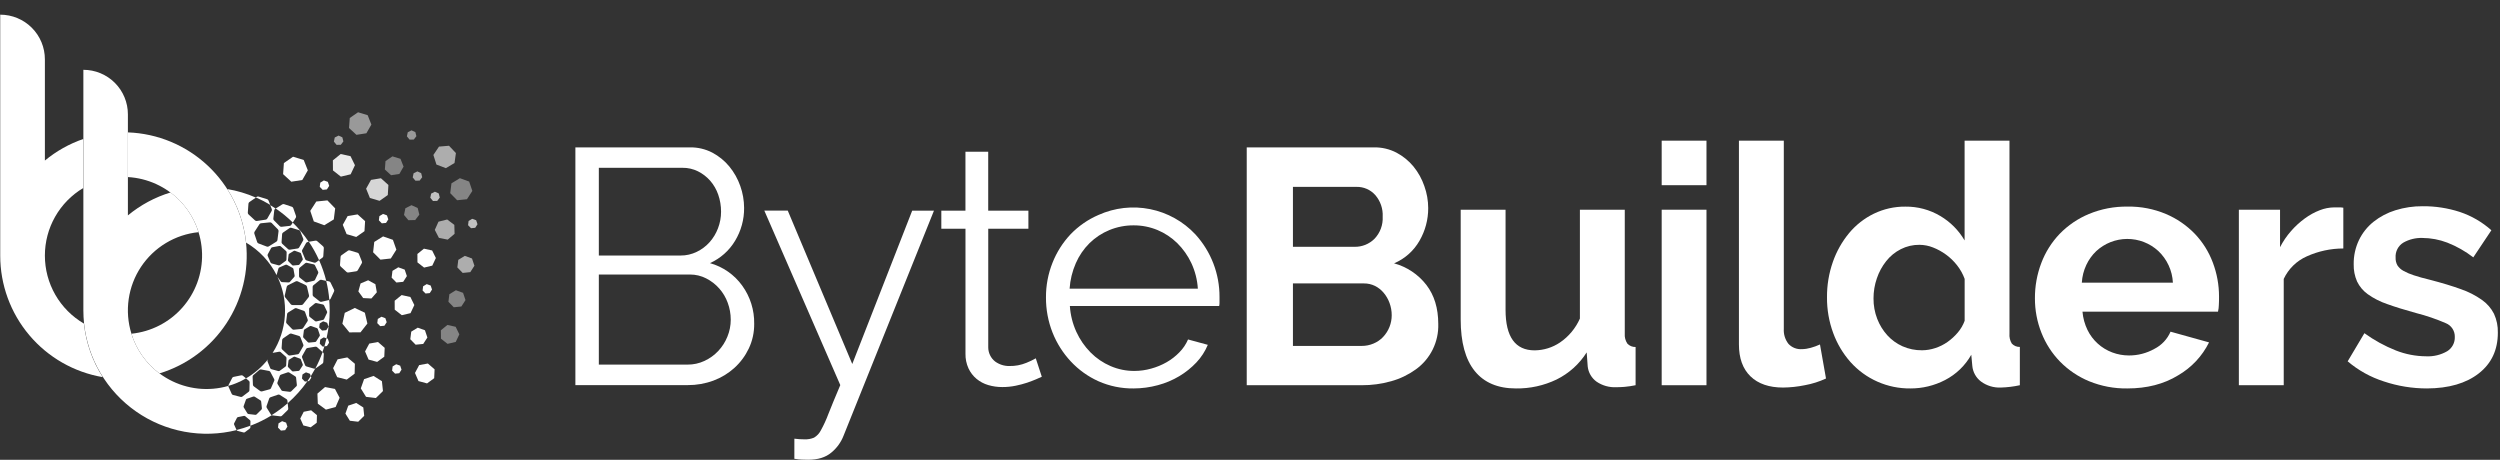 <svg width="435" height="80" viewBox="0 0 435 80" fill="none" xmlns="http://www.w3.org/2000/svg">
<rect x="0" y="0" width="435" height="80" fill="#333333" stroke="none"/>
<path d="M7.81 44.462C7.81 42.093 8.425 39.764 9.596 37.704C10.766 35.645 12.452 33.924 14.488 32.712V24.184C12.055 25.024 9.793 26.294 7.81 27.935V10.324C7.81 9.303 7.609 8.293 7.219 7.35C6.828 6.407 6.256 5.55 5.534 4.829C4.813 4.107 3.956 3.534 3.013 3.144C2.07 2.753 1.06 2.552 0.039 2.552V44.485C0.039 49.547 1.83 54.447 5.095 58.315C8.36 62.184 12.888 64.773 17.879 65.624C16.074 62.816 14.953 59.624 14.606 56.304C12.535 55.098 10.817 53.37 9.625 51.292C8.432 49.214 7.806 46.858 7.81 44.462V44.462Z" fill="white"/>
<path d="M42.81 42.215C42.267 37.08 39.89 32.313 36.114 28.789C32.339 25.266 27.419 23.223 22.259 23.035V30.811C25.694 31.005 28.93 32.487 31.321 34.961C33.712 37.435 35.082 40.719 35.159 44.159C35.235 47.599 34.012 50.941 31.734 53.519C29.455 56.097 26.288 57.721 22.865 58.068C23.718 60.828 25.424 63.247 27.737 64.977C32.505 63.528 36.618 60.463 39.369 56.308C42.12 52.154 43.337 47.17 42.81 42.215V42.215Z" fill="white"/>
<path d="M55.932 52.511C55.88 52.523 55.827 52.523 55.774 52.511C55.722 52.499 55.674 52.476 55.632 52.443L54.538 51.581C54.496 51.549 54.462 51.508 54.439 51.46C54.415 51.413 54.402 51.361 54.401 51.308V49.913C54.4 49.86 54.412 49.807 54.435 49.759C54.458 49.711 54.491 49.668 54.533 49.635L55.614 48.76C55.655 48.726 55.704 48.702 55.756 48.69C55.808 48.677 55.862 48.676 55.914 48.687L56.767 48.874C56.459 47.638 56.043 46.431 55.522 45.269L54.975 45.652C54.933 45.683 54.883 45.704 54.831 45.713C54.779 45.721 54.725 45.718 54.675 45.702L53.339 45.314C53.287 45.299 53.239 45.272 53.199 45.236C53.159 45.2 53.127 45.155 53.107 45.105L52.578 43.819C52.554 43.771 52.542 43.718 52.542 43.664C52.542 43.611 52.554 43.558 52.578 43.51L53.257 42.292C53.282 42.246 53.318 42.206 53.362 42.176C53.405 42.146 53.455 42.127 53.508 42.119L53.727 42.083C52.913 40.873 51.979 39.749 50.937 38.728L50.686 39.129C50.657 39.176 50.618 39.216 50.571 39.246C50.525 39.276 50.472 39.295 50.417 39.303L48.982 39.462C48.927 39.468 48.872 39.462 48.82 39.443C48.768 39.425 48.72 39.396 48.681 39.357L47.664 38.336C47.625 38.298 47.594 38.251 47.576 38.199C47.558 38.146 47.552 38.09 47.56 38.035L47.719 36.604C47.726 36.55 47.744 36.497 47.773 36.451C47.802 36.404 47.842 36.365 47.888 36.335L47.961 36.29C47.651 36.08 47.336 35.875 47.013 35.684L47.277 36.344C47.303 36.398 47.316 36.456 47.316 36.515C47.316 36.575 47.303 36.633 47.277 36.686L46.511 38.022C46.482 38.074 46.441 38.118 46.392 38.152C46.343 38.186 46.288 38.208 46.229 38.218L44.706 38.45C44.648 38.459 44.589 38.455 44.532 38.439C44.475 38.422 44.423 38.393 44.378 38.355L43.243 37.306C43.2 37.267 43.167 37.218 43.145 37.163C43.124 37.109 43.115 37.05 43.12 36.992L43.23 35.451C43.234 35.392 43.251 35.335 43.28 35.284C43.309 35.232 43.35 35.188 43.398 35.155L44.529 34.38C42.935 33.684 41.262 33.184 39.547 32.894C41.356 35.7 42.477 38.894 42.819 42.215C45.102 43.552 46.95 45.522 48.139 47.885C48.136 47.862 48.136 47.839 48.139 47.817L48.449 46.718C48.459 46.676 48.48 46.638 48.508 46.605C48.537 46.573 48.573 46.548 48.613 46.531L49.665 46.076C49.705 46.058 49.748 46.048 49.791 46.048C49.834 46.048 49.877 46.058 49.916 46.076L50.919 46.618C50.956 46.64 50.989 46.669 51.014 46.705C51.039 46.74 51.056 46.781 51.065 46.823L51.265 47.944C51.273 47.987 51.271 48.031 51.259 48.073C51.247 48.115 51.226 48.153 51.197 48.186L50.445 49.043C50.416 49.076 50.381 49.102 50.34 49.12C50.3 49.137 50.256 49.145 50.212 49.143L49.073 49.088C49.029 49.086 48.986 49.073 48.948 49.052C48.909 49.03 48.876 49.001 48.85 48.965L48.289 48.186C49.278 50.281 49.719 52.593 49.57 54.905C49.421 57.217 48.687 59.453 47.437 61.404L48.572 61.199C48.617 61.191 48.664 61.192 48.709 61.204C48.754 61.216 48.796 61.237 48.831 61.267L49.743 62.074C49.779 62.105 49.807 62.143 49.826 62.187C49.845 62.23 49.854 62.277 49.852 62.325L49.798 63.551C49.796 63.598 49.783 63.644 49.761 63.686C49.739 63.727 49.708 63.764 49.67 63.792L48.681 64.512C48.643 64.541 48.599 64.561 48.553 64.57C48.506 64.578 48.458 64.576 48.412 64.562L47.227 64.239C47.181 64.227 47.139 64.204 47.104 64.174C47.068 64.143 47.04 64.104 47.022 64.061L46.562 62.926C46.541 62.883 46.531 62.837 46.531 62.789C46.531 62.742 46.541 62.695 46.562 62.653L46.639 62.511C45.578 63.85 44.277 64.978 42.801 65.839L43.312 66.267C43.352 66.3 43.384 66.342 43.405 66.389C43.427 66.437 43.437 66.489 43.435 66.54L43.403 67.908C43.401 67.96 43.387 68.012 43.363 68.058C43.338 68.105 43.304 68.145 43.262 68.177L42.172 69.002C42.131 69.033 42.082 69.055 42.031 69.065C41.98 69.076 41.927 69.074 41.876 69.061L40.55 68.724C40.499 68.712 40.451 68.689 40.411 68.655C40.37 68.622 40.339 68.58 40.317 68.532L39.757 67.284C39.739 67.241 39.729 67.197 39.725 67.151C36.28 68.147 32.582 67.749 29.428 66.044C26.273 64.339 23.915 61.463 22.86 58.035C22.263 56.101 22.103 54.059 22.391 52.055C22.679 50.051 23.408 48.136 24.526 46.448C25.645 44.761 27.123 43.342 28.856 42.296C30.589 41.249 32.533 40.6 34.547 40.397C33.693 37.638 31.989 35.22 29.679 33.487C26.964 34.313 24.44 35.67 22.254 37.479V19.895C22.254 17.84 21.438 15.869 19.985 14.416C18.532 12.963 16.561 12.147 14.506 12.147V53.81C14.506 53.833 14.506 53.856 14.506 53.883C14.506 53.911 14.506 53.979 14.506 54.029C14.506 54.78 14.546 55.53 14.624 56.276C14.95 59.328 15.925 62.276 17.486 64.919C19.047 67.562 21.156 69.84 23.672 71.599C26.188 73.358 29.051 74.557 32.07 75.115C35.088 75.674 38.191 75.578 41.169 74.836L40.741 73.888C40.723 73.852 40.714 73.812 40.714 73.772C40.714 73.731 40.723 73.692 40.741 73.655L41.224 72.716C41.242 72.68 41.268 72.648 41.301 72.624C41.333 72.599 41.371 72.582 41.411 72.575L42.446 72.365C42.486 72.357 42.527 72.358 42.567 72.368C42.606 72.378 42.643 72.398 42.674 72.425L43.485 73.104C43.515 73.131 43.539 73.164 43.555 73.201C43.572 73.238 43.58 73.278 43.581 73.318L43.558 74.084C44.852 73.598 46.096 72.987 47.273 72.261C47.222 72.232 47.18 72.192 47.15 72.142L46.416 70.957C46.387 70.912 46.369 70.861 46.364 70.808C46.358 70.755 46.365 70.702 46.384 70.652L46.84 69.339C46.858 69.289 46.886 69.244 46.924 69.207C46.962 69.17 47.008 69.142 47.058 69.125L48.376 68.669C48.426 68.651 48.48 68.645 48.532 68.651C48.586 68.658 48.636 68.676 48.681 68.706L49.843 69.444C49.888 69.472 49.926 69.51 49.955 69.555C49.983 69.6 50.001 69.651 50.007 69.704L50.057 70.159C51.341 69.028 52.488 67.751 53.476 66.354L53.12 66.39C53.098 66.392 53.075 66.389 53.054 66.381C53.032 66.373 53.013 66.361 52.997 66.344L52.592 65.925C52.575 65.91 52.563 65.89 52.556 65.869C52.548 65.847 52.547 65.825 52.551 65.802L52.619 65.223C52.623 65.201 52.631 65.18 52.644 65.161C52.657 65.142 52.673 65.126 52.692 65.114L53.189 64.813C53.208 64.802 53.23 64.796 53.252 64.796C53.275 64.796 53.297 64.802 53.316 64.813L53.868 65.014C53.889 65.021 53.908 65.033 53.924 65.049C53.939 65.065 53.952 65.084 53.959 65.105L54.078 65.46C54.348 65.032 54.603 64.594 54.843 64.148C54.78 64.164 54.715 64.164 54.652 64.148L53.316 63.76C53.264 63.745 53.217 63.718 53.176 63.682C53.136 63.645 53.105 63.601 53.084 63.551L52.578 62.252C52.554 62.203 52.542 62.15 52.542 62.097C52.542 62.043 52.554 61.99 52.578 61.942L53.257 60.725C53.282 60.678 53.318 60.638 53.362 60.608C53.405 60.578 53.455 60.559 53.508 60.551L54.875 60.324C54.928 60.315 54.981 60.318 55.032 60.332C55.084 60.346 55.131 60.371 55.171 60.406L56.115 61.258C56.229 60.934 56.338 60.611 56.438 60.283L56.215 60.305C56.193 60.307 56.17 60.304 56.148 60.296C56.127 60.288 56.108 60.276 56.092 60.26L55.686 59.845C55.67 59.829 55.658 59.81 55.651 59.788C55.644 59.767 55.642 59.744 55.645 59.722L55.714 59.143C55.717 59.121 55.725 59.099 55.738 59.08C55.751 59.061 55.767 59.045 55.787 59.034L56.283 58.728C56.304 58.719 56.325 58.715 56.347 58.715C56.369 58.715 56.391 58.719 56.411 58.728L56.817 58.874C57.18 57.291 57.364 55.672 57.364 54.047C57.364 53.421 57.336 52.806 57.282 52.201L55.932 52.511ZM54.798 52.789C54.832 52.762 54.871 52.742 54.914 52.732C54.957 52.722 55.001 52.721 55.044 52.73L56.183 52.981C56.227 52.99 56.268 53.01 56.304 53.037C56.339 53.065 56.368 53.1 56.388 53.14L56.899 54.189C56.918 54.228 56.928 54.272 56.928 54.316C56.928 54.36 56.918 54.404 56.899 54.444L56.398 55.497C56.379 55.537 56.352 55.573 56.318 55.601C56.284 55.629 56.244 55.65 56.202 55.661L55.066 55.925C55.023 55.936 54.978 55.936 54.935 55.927C54.891 55.917 54.851 55.898 54.816 55.87L53.904 55.15C53.869 55.124 53.84 55.09 53.82 55.05C53.8 55.01 53.79 54.967 53.79 54.922V53.756C53.791 53.711 53.8 53.667 53.819 53.627C53.838 53.587 53.866 53.552 53.9 53.523L54.798 52.789ZM53.111 45.793C53.149 45.764 53.192 45.743 53.239 45.732C53.285 45.721 53.333 45.72 53.38 45.729L54.593 45.998C54.639 46.009 54.681 46.029 54.719 46.058C54.756 46.088 54.786 46.125 54.807 46.167L55.354 47.283C55.374 47.326 55.385 47.373 55.385 47.42C55.385 47.468 55.374 47.514 55.354 47.557L54.82 48.678C54.8 48.721 54.771 48.758 54.735 48.788C54.699 48.818 54.656 48.84 54.611 48.851L53.398 49.139C53.353 49.148 53.305 49.148 53.26 49.138C53.214 49.128 53.171 49.108 53.134 49.079L52.154 48.309C52.117 48.279 52.087 48.242 52.067 48.199C52.046 48.157 52.035 48.11 52.035 48.063V46.823C52.035 46.776 52.045 46.729 52.066 46.686C52.086 46.643 52.117 46.606 52.154 46.577L53.111 45.793ZM44.984 42.361C44.929 42.342 44.879 42.31 44.837 42.268C44.796 42.226 44.766 42.175 44.748 42.119L44.255 40.656C44.237 40.6 44.231 40.541 44.238 40.483C44.245 40.425 44.265 40.369 44.296 40.319L45.135 39.025C45.166 38.975 45.208 38.933 45.258 38.902C45.307 38.871 45.364 38.852 45.422 38.847L46.958 38.692C47.016 38.686 47.075 38.693 47.13 38.712C47.186 38.732 47.236 38.764 47.277 38.806L48.357 39.909C48.398 39.952 48.429 40.003 48.448 40.059C48.467 40.114 48.473 40.174 48.467 40.232L48.275 41.764C48.267 41.822 48.246 41.879 48.214 41.928C48.182 41.978 48.139 42.02 48.088 42.051L46.771 42.871C46.721 42.903 46.665 42.923 46.607 42.929C46.548 42.935 46.489 42.928 46.434 42.908L44.984 42.361ZM49.843 45.15C49.841 45.197 49.829 45.244 49.807 45.285C49.785 45.327 49.753 45.364 49.716 45.392L48.727 46.117C48.688 46.144 48.644 46.162 48.597 46.17C48.551 46.178 48.503 46.175 48.458 46.162L47.273 45.839C47.227 45.827 47.185 45.804 47.15 45.773C47.114 45.743 47.086 45.704 47.067 45.661L46.584 44.535C46.564 44.492 46.553 44.446 46.553 44.398C46.553 44.351 46.564 44.304 46.584 44.261L47.163 43.181C47.185 43.139 47.217 43.102 47.256 43.075C47.294 43.047 47.339 43.029 47.386 43.022L48.594 42.798C48.64 42.79 48.688 42.792 48.733 42.805C48.778 42.817 48.819 42.84 48.854 42.871L49.766 43.674C49.802 43.704 49.83 43.743 49.849 43.786C49.868 43.83 49.877 43.877 49.875 43.924L49.843 45.15ZM49.105 42.416C49.065 42.38 49.034 42.335 49.015 42.285C48.995 42.236 48.987 42.182 48.991 42.129L49.087 40.738C49.091 40.685 49.107 40.633 49.134 40.586C49.16 40.54 49.197 40.5 49.242 40.469L50.39 39.681C50.434 39.651 50.483 39.632 50.535 39.624C50.587 39.616 50.641 39.62 50.691 39.635L52.026 40.041C52.078 40.057 52.125 40.084 52.164 40.12C52.203 40.156 52.234 40.201 52.254 40.251L52.765 41.545C52.785 41.594 52.794 41.647 52.789 41.7C52.786 41.753 52.769 41.805 52.742 41.85L52.054 43.058C52.027 43.105 51.99 43.145 51.946 43.176C51.902 43.206 51.852 43.227 51.798 43.236L50.431 43.446C50.379 43.455 50.324 43.451 50.273 43.436C50.222 43.421 50.175 43.395 50.135 43.359L49.105 42.416ZM51.024 46.199C50.988 46.201 50.952 46.196 50.918 46.183C50.884 46.171 50.853 46.151 50.828 46.126L50.167 45.451C50.142 45.424 50.124 45.392 50.113 45.358C50.102 45.323 50.099 45.287 50.103 45.251L50.217 44.316C50.221 44.28 50.233 44.245 50.253 44.214C50.273 44.183 50.3 44.157 50.331 44.139L51.138 43.646C51.17 43.632 51.205 43.624 51.24 43.624C51.276 43.624 51.31 43.632 51.343 43.646L52.231 43.97C52.265 43.983 52.296 44.003 52.321 44.029C52.346 44.055 52.365 44.086 52.377 44.12L52.678 45.032C52.689 45.066 52.693 45.103 52.689 45.139C52.685 45.175 52.674 45.21 52.655 45.242L52.122 45.998C52.102 46.028 52.076 46.054 52.045 46.073C52.015 46.092 51.98 46.103 51.944 46.108L51.024 46.199ZM49.551 51.408L49.889 49.904C49.9 49.846 49.925 49.791 49.961 49.745C49.998 49.698 50.045 49.66 50.098 49.635L51.466 48.956C51.518 48.93 51.576 48.917 51.635 48.917C51.693 48.917 51.751 48.93 51.803 48.956L53.198 49.617C53.251 49.642 53.298 49.679 53.335 49.725C53.372 49.771 53.398 49.824 53.412 49.881L53.767 51.386C53.781 51.443 53.781 51.503 53.769 51.56C53.756 51.618 53.731 51.672 53.695 51.718L52.737 52.931C52.701 52.977 52.654 53.013 52.602 53.039C52.549 53.064 52.491 53.077 52.432 53.077H50.892C50.832 53.076 50.774 53.063 50.721 53.038C50.667 53.012 50.62 52.976 50.582 52.931L49.615 51.732C49.583 51.686 49.561 51.634 49.55 51.579C49.539 51.524 49.539 51.468 49.551 51.413V51.408ZM53.489 55.925L52.747 57.074C52.718 57.117 52.681 57.154 52.636 57.181C52.592 57.209 52.543 57.227 52.491 57.233L51.124 57.37C51.072 57.375 51.02 57.368 50.971 57.35C50.922 57.332 50.877 57.303 50.841 57.265L49.884 56.285C49.848 56.249 49.82 56.204 49.803 56.155C49.787 56.106 49.782 56.054 49.788 56.003L49.957 54.635C49.964 54.583 49.982 54.533 50.01 54.489C50.039 54.445 50.077 54.408 50.121 54.38L51.288 53.664C51.333 53.637 51.383 53.62 51.435 53.614C51.487 53.609 51.539 53.615 51.589 53.633L52.874 54.088C52.923 54.105 52.968 54.134 53.004 54.171C53.041 54.208 53.068 54.253 53.084 54.303L53.54 55.602C53.56 55.656 53.566 55.715 53.558 55.772C53.549 55.83 53.526 55.884 53.489 55.93V55.925ZM45.481 71.276L44.652 72.097C44.621 72.129 44.583 72.153 44.541 72.167C44.499 72.181 44.454 72.185 44.41 72.179L43.252 72.042C43.208 72.037 43.165 72.023 43.127 71.999C43.089 71.975 43.057 71.943 43.034 71.905L42.423 70.912C42.398 70.874 42.383 70.832 42.378 70.787C42.373 70.743 42.379 70.698 42.396 70.656L42.788 69.562C42.801 69.52 42.825 69.481 42.856 69.449C42.888 69.417 42.927 69.394 42.97 69.38L44.073 69.002C44.115 68.988 44.16 68.983 44.204 68.989C44.248 68.994 44.291 69.01 44.328 69.034L45.308 69.658C45.346 69.682 45.378 69.714 45.402 69.752C45.426 69.79 45.44 69.832 45.445 69.877L45.568 71.035C45.574 71.08 45.569 71.125 45.554 71.168C45.539 71.211 45.514 71.249 45.481 71.281V71.276ZM47.71 66.263L47.154 67.539C47.134 67.588 47.102 67.632 47.062 67.667C47.021 67.701 46.973 67.726 46.922 67.739L45.577 68.104C45.526 68.117 45.472 68.119 45.42 68.108C45.368 68.098 45.319 68.076 45.276 68.045L44.155 67.22C44.112 67.188 44.076 67.147 44.051 67.099C44.026 67.052 44.011 67 44.009 66.946L43.954 65.556C43.952 65.503 43.961 65.449 43.983 65.4C44.004 65.351 44.036 65.308 44.078 65.273L45.135 64.362C45.176 64.328 45.223 64.304 45.275 64.29C45.326 64.277 45.379 64.275 45.431 64.284L46.798 64.544C46.852 64.553 46.902 64.574 46.945 64.606C46.989 64.637 47.025 64.679 47.049 64.727L47.701 65.957C47.73 66.007 47.746 66.063 47.748 66.12C47.749 66.177 47.736 66.234 47.71 66.285V66.263ZM51.562 67.215L50.677 68.086C50.643 68.119 50.602 68.144 50.558 68.16C50.513 68.176 50.465 68.182 50.417 68.177L49.182 68.026C49.136 68.022 49.091 68.006 49.051 67.981C49.011 67.955 48.978 67.921 48.954 67.881L48.298 66.823C48.273 66.783 48.258 66.738 48.254 66.692C48.249 66.645 48.255 66.598 48.271 66.554L48.685 65.383C48.702 65.338 48.728 65.298 48.762 65.265C48.795 65.231 48.837 65.207 48.882 65.191L50.057 64.79C50.102 64.774 50.151 64.768 50.198 64.774C50.245 64.779 50.291 64.796 50.331 64.822L51.375 65.488C51.415 65.513 51.449 65.547 51.475 65.587C51.5 65.627 51.516 65.673 51.52 65.72L51.653 66.955C51.661 67.006 51.657 67.058 51.641 67.108C51.626 67.157 51.598 67.201 51.562 67.238V67.215ZM52.678 63.405C52.689 63.439 52.693 63.476 52.689 63.512C52.685 63.548 52.674 63.583 52.655 63.614L52.122 64.43C52.102 64.46 52.076 64.486 52.045 64.505C52.015 64.524 51.98 64.535 51.944 64.54L51.005 64.631C50.97 64.635 50.934 64.631 50.9 64.619C50.866 64.607 50.835 64.588 50.809 64.562L50.149 63.888C50.124 63.861 50.106 63.829 50.095 63.795C50.084 63.76 50.08 63.723 50.085 63.687L50.199 62.748C50.203 62.713 50.216 62.679 50.236 62.649C50.255 62.619 50.282 62.593 50.313 62.575L51.119 62.083C51.151 62.067 51.186 62.059 51.222 62.059C51.258 62.059 51.293 62.067 51.325 62.083L52.213 62.407C52.247 62.42 52.278 62.44 52.303 62.466C52.328 62.492 52.347 62.523 52.359 62.557L52.678 63.405ZM52.742 60.264L52.054 61.472C52.028 61.519 51.991 61.559 51.947 61.589C51.902 61.619 51.852 61.638 51.798 61.645L50.431 61.86C50.378 61.868 50.324 61.865 50.272 61.849C50.221 61.833 50.174 61.806 50.135 61.768L49.114 60.825C49.074 60.79 49.043 60.746 49.023 60.697C49.003 60.648 48.995 60.595 49 60.542L49.096 59.152C49.1 59.099 49.116 59.047 49.143 59C49.169 58.954 49.206 58.914 49.251 58.883L50.399 58.095C50.443 58.065 50.492 58.046 50.544 58.038C50.597 58.03 50.65 58.034 50.7 58.049L52.035 58.455C52.087 58.471 52.134 58.498 52.173 58.534C52.213 58.57 52.243 58.615 52.263 58.664L52.774 59.959C52.796 60.012 52.805 60.07 52.8 60.127C52.794 60.184 52.774 60.239 52.742 60.287V60.264ZM55.6 58.496L55.026 59.385C55.005 59.419 54.976 59.448 54.942 59.469C54.908 59.491 54.87 59.504 54.83 59.508L53.777 59.612C53.736 59.617 53.696 59.612 53.657 59.597C53.62 59.583 53.585 59.56 53.558 59.531L52.815 58.774C52.788 58.745 52.767 58.71 52.755 58.672C52.742 58.635 52.738 58.595 52.742 58.555L52.874 57.502C52.879 57.462 52.893 57.423 52.915 57.389C52.937 57.355 52.967 57.327 53.002 57.306L53.913 56.755C53.948 56.734 53.987 56.722 54.027 56.718C54.067 56.714 54.108 56.719 54.146 56.732L55.139 57.092C55.178 57.106 55.212 57.129 55.241 57.158C55.269 57.187 55.291 57.222 55.304 57.261L55.641 58.263C55.655 58.306 55.659 58.352 55.652 58.396C55.645 58.441 55.627 58.483 55.6 58.519V58.496ZM57.127 56.896L56.808 57.388C56.796 57.407 56.78 57.423 56.761 57.435C56.742 57.447 56.72 57.454 56.698 57.457L56.115 57.516C56.093 57.517 56.071 57.514 56.051 57.506C56.03 57.498 56.012 57.486 55.996 57.47L55.586 57.051C55.571 57.035 55.559 57.017 55.552 56.996C55.545 56.976 55.543 56.954 55.545 56.932L55.618 56.349C55.621 56.328 55.628 56.307 55.64 56.289C55.652 56.27 55.668 56.255 55.686 56.244L56.188 55.939C56.208 55.929 56.229 55.924 56.252 55.924C56.274 55.924 56.296 55.929 56.315 55.939L56.862 56.139C56.884 56.146 56.904 56.157 56.92 56.173C56.936 56.189 56.947 56.209 56.953 56.231L57.14 56.782C57.15 56.804 57.155 56.827 57.154 56.851C57.153 56.875 57.147 56.898 57.136 56.919L57.127 56.896Z" fill="white"/>
<path d="M51.466 37.89C51.495 37.843 51.514 37.791 51.52 37.737C51.527 37.682 51.52 37.627 51.503 37.575L51.024 36.208C51.006 36.156 50.976 36.109 50.938 36.069C50.899 36.03 50.852 35.999 50.801 35.98L49.433 35.524C49.382 35.506 49.326 35.5 49.272 35.507C49.217 35.513 49.165 35.531 49.119 35.561L47.97 36.281C49.033 37.003 50.029 37.819 50.947 38.719L51.466 37.89Z" fill="white"/>
<path d="M58.121 50.406L57.51 49.157C57.486 49.109 57.451 49.066 57.408 49.033C57.366 49 57.316 48.977 57.264 48.965L56.758 48.856C57.025 49.943 57.206 51.049 57.3 52.165C57.35 52.152 57.397 52.129 57.436 52.095C57.475 52.062 57.507 52.02 57.528 51.974L58.125 50.715C58.148 50.667 58.16 50.614 58.159 50.56C58.158 50.506 58.145 50.453 58.121 50.406V50.406Z" fill="white"/>
<path d="M56.106 44.831C56.15 44.801 56.187 44.761 56.213 44.715C56.239 44.668 56.254 44.616 56.256 44.562L56.343 43.195C56.352 43.136 56.346 43.075 56.325 43.018C56.304 42.962 56.27 42.911 56.224 42.871L55.19 41.96C55.15 41.924 55.103 41.897 55.051 41.882C55 41.867 54.946 41.864 54.893 41.873L53.74 42.065C54.421 43.076 55.014 44.143 55.513 45.255L56.106 44.831Z" fill="white"/>
<path d="M54.966 64.066L56.106 63.263C56.15 63.233 56.186 63.193 56.212 63.146C56.238 63.1 56.253 63.048 56.256 62.995L56.343 61.627C56.346 61.574 56.337 61.52 56.316 61.47C56.296 61.42 56.264 61.376 56.224 61.34L56.133 61.258C55.78 62.248 55.353 63.211 54.857 64.138C54.898 64.122 54.935 64.097 54.966 64.066V64.066Z" fill="white"/>
<path d="M53.713 66.313C53.736 66.311 53.757 66.304 53.776 66.292C53.795 66.28 53.811 66.264 53.822 66.244L54.142 65.757C54.151 65.737 54.157 65.715 54.157 65.693C54.157 65.671 54.151 65.649 54.142 65.629L54.078 65.433C53.88 65.737 53.68 66.041 53.476 66.345L53.713 66.313Z" fill="white"/>
<path d="M56.812 60.223C56.834 60.222 56.856 60.215 56.874 60.204C56.894 60.193 56.91 60.178 56.922 60.16L57.241 59.667C57.251 59.648 57.256 59.626 57.256 59.603C57.256 59.581 57.251 59.559 57.241 59.54L57.059 58.984C57.041 58.943 57.008 58.91 56.968 58.892L56.822 58.842C56.712 59.298 56.585 59.795 56.443 60.26L56.812 60.223Z" fill="white"/>
<path d="M42.273 65.383C42.233 65.349 42.186 65.325 42.135 65.312C42.085 65.298 42.032 65.296 41.981 65.305L40.641 65.579C40.589 65.588 40.54 65.609 40.498 65.641C40.456 65.673 40.422 65.714 40.399 65.761L39.775 66.978C39.748 67.032 39.734 67.091 39.734 67.151C40.809 66.84 41.843 66.397 42.81 65.834L42.273 65.383Z" fill="white"/>
<path d="M47.4 72.274L48.767 72.439C48.82 72.445 48.874 72.44 48.925 72.423C48.975 72.405 49.021 72.376 49.059 72.338L50.053 71.358C50.09 71.321 50.118 71.276 50.136 71.226C50.153 71.176 50.159 71.123 50.153 71.071L50.057 70.159C49.179 70.928 48.24 71.625 47.249 72.243C47.297 72.264 47.348 72.275 47.4 72.274V72.274Z" fill="white"/>
<path d="M41.183 74.836C41.198 74.874 41.222 74.907 41.253 74.933C41.284 74.96 41.321 74.978 41.361 74.986L42.386 75.251C42.425 75.26 42.466 75.261 42.505 75.253C42.545 75.246 42.582 75.229 42.614 75.205L43.458 74.567C43.49 74.543 43.517 74.511 43.536 74.475C43.555 74.438 43.566 74.398 43.567 74.357V74.066C42.783 74.364 41.983 74.615 41.169 74.818L41.183 74.836Z" fill="white"/>
<path d="M46.721 34.891C46.699 34.836 46.665 34.786 46.622 34.746C46.579 34.706 46.527 34.676 46.47 34.658L44.998 34.202C44.942 34.184 44.882 34.179 44.824 34.188C44.765 34.197 44.709 34.219 44.661 34.252L44.52 34.348C45.383 34.728 46.22 35.163 47.026 35.652L46.721 34.891Z" fill="white"/>
<path d="M68.367 41.732L66.657 41.135L65.121 42.097L64.921 43.897L66.202 45.178L68.002 44.977L68.968 43.441L68.367 41.732Z" fill="white"/>
<path d="M53.986 36.691L54.602 38.528L56.425 39.193L58.079 38.181L58.321 36.258L56.967 34.868L55.035 35.064L53.986 36.691Z" fill="white"/>
<path d="M63.522 61.149L64.132 62.566L65.623 62.972L66.867 62.065L66.935 60.52L65.769 59.508L64.251 59.786L63.522 61.149Z" fill="white"/>
<path d="M59.274 46.372L60.308 47.325C60.347 47.361 60.394 47.389 60.446 47.405C60.497 47.42 60.551 47.424 60.605 47.416L61.995 47.202C62.048 47.193 62.098 47.172 62.142 47.141C62.186 47.11 62.223 47.07 62.25 47.024L62.947 45.807C62.974 45.76 62.99 45.708 62.994 45.654C62.998 45.601 62.99 45.547 62.97 45.497L62.45 44.189C62.43 44.139 62.4 44.094 62.36 44.058C62.321 44.022 62.274 43.995 62.222 43.979L60.855 43.569C60.804 43.553 60.75 43.549 60.697 43.557C60.645 43.565 60.594 43.585 60.55 43.614L59.415 44.412C59.37 44.442 59.333 44.481 59.306 44.528C59.279 44.575 59.263 44.627 59.26 44.681L59.16 46.085C59.155 46.138 59.163 46.192 59.182 46.242C59.202 46.292 59.233 46.336 59.274 46.372V46.372Z" fill="white"/>
<path d="M59.574 56.326L60.791 57.835L62.728 57.821L63.927 56.299L63.485 54.412L61.73 53.583L59.989 54.435L59.574 56.326Z" fill="white"/>
<path opacity="0.4" d="M76.726 58.929L77.874 59.831L79.301 59.494L79.925 58.172L79.283 56.86L77.851 56.541L76.712 57.466L76.726 58.929Z" fill="white"/>
<path d="M72.637 45.656L73.79 46.559L75.217 46.221L75.841 44.895L75.194 43.582L73.767 43.268L72.628 44.189L72.637 45.656Z" fill="white"/>
<path opacity="0.4" d="M78.339 33.61L79.542 34.84L81.251 34.667L82.186 33.218L81.634 31.591L80.021 31.003L78.553 31.901L78.339 33.61Z" fill="white"/>
<path d="M68.681 53.883L69.912 54.845L71.429 54.489L72.095 53.077L71.407 51.677L69.884 51.34L68.672 52.325L68.681 53.883Z" fill="white"/>
<path opacity="0.9" d="M57.934 29.654L59.31 30.734L61.015 30.328L61.762 28.747L60.992 27.174L59.283 26.8L57.92 27.899L57.934 29.654Z" fill="white"/>
<path d="M60.308 40.738L61.985 41.231L63.421 40.223L63.526 38.478L62.222 37.306L60.495 37.589L59.643 39.12L60.308 40.738Z" fill="white"/>
<path d="M63.193 51.864L64.624 51.937L65.568 50.861L65.317 49.449L64.059 48.765L62.737 49.325L62.355 50.706L63.193 51.864Z" fill="white"/>
<path d="M68.143 48.309L68.973 49.157L70.153 49.038L70.796 48.04L70.418 46.914L69.301 46.509L68.289 47.129L68.143 48.309Z" fill="white"/>
<path d="M72.205 64.891L72.815 66.308L74.306 66.714L75.55 65.807L75.618 64.262L74.452 63.25L72.934 63.528L72.205 64.891Z" fill="white"/>
<path opacity="0.5" d="M60.732 22.274L62.022 23.459L63.749 23.19L64.62 21.673L63.977 20.046L62.3 19.535L60.86 20.529L60.732 22.274Z" fill="white"/>
<path opacity="0.8" d="M64.365 34.453L66.047 34.945L67.478 33.938L67.583 32.188L66.284 31.016L64.556 31.303L63.704 32.83L64.365 34.453Z" fill="white"/>
<path d="M73.53 50.547L74.045 51.071L74.775 50.998L75.171 50.383L74.939 49.685L74.25 49.435L73.621 49.818L73.53 50.547Z" fill="white"/>
<path opacity="0.7" d="M81.443 39.184L81.958 39.708L82.688 39.635L83.084 39.02L82.852 38.323L82.159 38.072L81.534 38.455L81.443 39.184Z" fill="white"/>
<path d="M55.636 32.507L56.151 33.035L56.88 32.958L57.282 32.343L57.045 31.645L56.356 31.395L55.732 31.777L55.636 32.507Z" fill="white"/>
<path d="M68.225 64.49L68.74 65.014L69.469 64.941L69.866 64.321L69.633 63.628L68.941 63.377L68.316 63.76L68.225 64.49Z" fill="white"/>
<path d="M65.923 38.336L66.438 38.861L67.168 38.788L67.564 38.172L67.332 37.475L66.644 37.224L66.014 37.607L65.923 38.336Z" fill="white"/>
<path d="M48.371 74.398L48.882 74.923L49.615 74.85L50.012 74.234L49.779 73.537L49.087 73.286L48.462 73.669L48.371 74.398Z" fill="white"/>
<path d="M65.645 56.226L66.16 56.75L66.89 56.677L67.286 56.062L67.054 55.365L66.366 55.114L65.737 55.497L65.645 56.226Z" fill="white"/>
<path d="M71.389 59.025L72.319 59.977L73.64 59.845L74.365 58.728L73.941 57.466L72.688 57.015L71.557 57.707L71.389 59.025Z" fill="white"/>
<path opacity="0.4" d="M78.025 52.511L78.955 53.464L80.276 53.332L80.997 52.215L80.573 50.953L79.324 50.501L78.189 51.194L78.025 52.511Z" fill="white"/>
<path opacity="0.6" d="M79.579 46.536L80.509 47.489L81.831 47.352L82.551 46.235L82.127 44.977L80.878 44.521L79.743 45.214L79.579 46.536Z" fill="white"/>
<path d="M60.596 70.584L60.103 71.965L60.874 73.209L62.328 73.382L63.371 72.352L63.217 70.898L61.981 70.109L60.596 70.584Z" fill="white"/>
<path d="M58.745 62.525L57.961 64.056L58.667 65.624L60.336 66.048L61.708 65.014L61.748 63.295L60.431 62.188L58.745 62.525Z" fill="white"/>
<path opacity="0.4" d="M68.047 30.488L69.492 30.264L70.222 28.993L69.684 27.634L68.284 27.206L67.077 28.031L66.967 29.494L68.047 30.488Z" fill="white"/>
<path opacity="0.6" d="M77.578 29.257L79.086 28.368L79.328 26.632L78.125 25.36L76.384 25.51L75.408 26.964L75.942 28.633L77.578 29.257Z" fill="white"/>
<path opacity="0.4" d="M71.056 38.314L72.246 38.286L72.966 37.347L72.678 36.194L71.598 35.702L70.536 36.235L70.299 37.402L71.056 38.314Z" fill="white"/>
<path opacity="0.5" d="M71.27 24.294L72.004 24.28L72.45 23.696L72.272 22.985L71.603 22.68L70.951 23.013L70.8 23.728L71.27 24.294Z" fill="white"/>
<path opacity="0.6" d="M58.567 25.205L59.301 25.191L59.748 24.608L59.57 23.897L58.904 23.592L58.248 23.924L58.098 24.64L58.567 25.205Z" fill="white"/>
<path opacity="0.7" d="M75.34 34.973L76.074 34.959L76.521 34.376L76.343 33.66L75.673 33.359L75.021 33.687L74.871 34.407L75.34 34.973Z" fill="white"/>
<path opacity="0.6" d="M72.282 31.44L73.016 31.422L73.463 30.839L73.285 30.128L72.619 29.822L71.963 30.155L71.812 30.875L72.282 31.44Z" fill="white"/>
<path opacity="0.6" d="M75.655 40L76.37 41.386L77.902 41.696L79.096 40.688L79.055 39.129L77.811 38.191L76.297 38.573L75.655 40Z" fill="white"/>
<path d="M63.358 65.953L62.779 67.58L63.69 69.052L65.404 69.257L66.635 68.045L66.453 66.326L64.999 65.415H64.976L63.339 65.975L63.358 65.953Z" fill="white"/>
<path d="M55.231 68.487L55.299 70.237L56.708 71.276L58.399 70.82L59.096 69.216L58.28 67.671L56.557 67.347L55.231 68.487Z" fill="white"/>
<path d="M52.847 71.65L52.245 72.821L52.783 74.025L54.059 74.353L55.112 73.555L55.148 72.238L54.137 71.39L52.847 71.65Z" fill="white"/>
<path d="M49.26 30.301L50.686 31.618L52.601 31.322L53.562 29.635L52.847 27.835L50.992 27.27L49.397 28.368L49.26 30.301Z" fill="white"/>
<path d="M131.229 56.345C131.246 57.825 130.927 59.29 130.295 60.629C129.69 61.908 128.84 63.055 127.793 64.006C126.729 64.969 125.491 65.721 124.146 66.222C122.71 66.753 121.189 67.02 119.657 67.01H100.117V25.643H120.035C121.391 25.618 122.732 25.931 123.937 26.554C125.078 27.156 126.088 27.979 126.908 28.974C127.733 29.981 128.374 31.124 128.805 32.352C129.243 33.578 129.469 34.869 129.475 36.171C129.494 38.194 128.947 40.181 127.898 41.91C126.872 43.617 125.348 44.969 123.531 45.784C125.796 46.415 127.779 47.799 129.151 49.708C130.543 51.638 131.272 53.966 131.229 56.345V56.345ZM104.197 29.198V44.462H118.413C119.392 44.469 120.359 44.249 121.238 43.819C122.09 43.409 122.852 42.834 123.481 42.129C124.109 41.419 124.602 40.6 124.935 39.713C125.288 38.792 125.468 37.814 125.464 36.828C125.468 35.816 125.3 34.811 124.967 33.856C124.66 32.968 124.185 32.148 123.568 31.44C122.971 30.765 122.25 30.211 121.444 29.809C120.609 29.396 119.69 29.187 118.759 29.198H104.197ZM127.15 55.634C127.152 54.629 126.974 53.632 126.626 52.689C125.962 50.844 124.619 49.323 122.87 48.437C121.995 47.99 121.026 47.76 120.044 47.767H104.197V63.441H119.634C120.651 63.449 121.657 63.229 122.578 62.799C123.477 62.384 124.288 61.8 124.967 61.08C125.652 60.353 126.194 59.505 126.567 58.578C126.951 57.644 127.149 56.644 127.15 55.634Z" fill="white"/>
<path d="M138.221 76.331C138.531 76.367 138.832 76.395 139.133 76.418C139.433 76.44 139.707 76.445 139.976 76.445C140.545 76.47 141.113 76.371 141.639 76.153C142.153 75.85 142.567 75.405 142.834 74.872C143.34 73.955 143.778 73.002 144.142 72.019C144.631 70.776 145.321 69.105 146.211 67.005L132.993 36.65H137.072L148.294 63.336L158.722 36.654H162.51L146.781 75.807C146.338 76.955 145.605 77.968 144.652 78.747C143.665 79.582 142.316 80 140.605 80C140.219 80 139.85 79.991 139.497 79.973C139.146 79.973 138.722 79.904 138.217 79.827L138.221 76.331Z" fill="white"/>
<path d="M181.275 65.552C181.042 65.665 180.7 65.825 180.254 66.007C179.807 66.19 179.296 66.395 178.713 66.591C178.063 66.804 177.401 66.979 176.73 67.115C175.964 67.273 175.184 67.351 174.401 67.347C173.573 67.352 172.748 67.235 171.954 67.001C171.208 66.784 170.514 66.416 169.916 65.921C169.322 65.423 168.844 64.801 168.517 64.097C168.152 63.294 167.973 62.418 167.993 61.536V39.799H163.791V36.654H167.988V26.399H171.949V36.654H178.941V39.799H171.954V60.424C171.952 60.9 172.059 61.37 172.266 61.799C172.473 62.228 172.774 62.604 173.148 62.899C173.866 63.423 174.734 63.7 175.623 63.687C176.641 63.71 177.653 63.52 178.595 63.131C179.157 62.91 179.702 62.648 180.226 62.347L181.275 65.552Z" fill="white"/>
<path d="M197.241 67.589C195.141 67.616 193.059 67.19 191.138 66.34C189.323 65.524 187.688 64.354 186.329 62.899C184.959 61.435 183.876 59.727 183.139 57.862C182.372 55.913 181.985 53.836 181.999 51.741C181.988 49.676 182.375 47.629 183.139 45.711C183.865 43.877 184.932 42.197 186.284 40.761C187.663 39.33 189.313 38.188 191.138 37.402C193.951 36.136 197.089 35.781 200.114 36.389C203.138 36.996 205.896 38.534 208.002 40.788C210.72 43.765 212.218 47.656 212.195 51.686V52.598C212.204 52.814 212.184 53.03 212.136 53.241H186.156C186.257 54.801 186.641 56.33 187.291 57.753C187.9 59.085 188.739 60.3 189.771 61.34C190.764 62.34 191.94 63.14 193.235 63.696C194.55 64.264 195.968 64.553 197.401 64.544C198.386 64.542 199.366 64.404 200.313 64.134C201.25 63.879 202.15 63.507 202.993 63.026C203.809 62.561 204.554 61.982 205.208 61.308C205.848 60.661 206.361 59.901 206.721 59.066L210.158 60C209.69 61.131 209.019 62.167 208.18 63.058C207.304 63.987 206.304 64.791 205.208 65.447C204.045 66.141 202.79 66.671 201.48 67.019C200.098 67.396 198.673 67.587 197.241 67.589V67.589ZM208.426 50.228C208.33 48.684 207.945 47.172 207.291 45.77C206.684 44.481 205.856 43.309 204.844 42.306C203.854 41.335 202.687 40.561 201.407 40.027C200.086 39.481 198.67 39.204 197.241 39.211C195.802 39.205 194.375 39.482 193.043 40.027C191.752 40.556 190.576 41.33 189.579 42.306C188.568 43.309 187.757 44.495 187.191 45.802C186.577 47.203 186.211 48.701 186.111 50.228H208.426Z" fill="white"/>
<path d="M250.258 56.345C250.309 57.891 249.977 59.426 249.291 60.813C248.604 62.2 247.585 63.396 246.325 64.293C245.038 65.217 243.599 65.907 242.072 66.331C240.395 66.805 238.66 67.039 236.918 67.028H216.931V25.643H239.073C240.429 25.619 241.77 25.933 242.975 26.554C244.116 27.156 245.126 27.979 245.947 28.974C246.775 29.991 247.415 31.147 247.838 32.388C248.278 33.614 248.505 34.906 248.508 36.208C248.516 38.202 247.994 40.161 246.995 41.887C245.991 43.648 244.436 45.03 242.569 45.82C244.801 46.429 246.774 47.747 248.189 49.576C249.566 51.369 250.255 53.625 250.258 56.345ZM224.971 32.516V42.944H235.691C236.334 42.956 236.972 42.839 237.568 42.6C238.163 42.36 238.705 42.003 239.16 41.55C239.648 41.04 240.027 40.436 240.272 39.774C240.518 39.112 240.625 38.407 240.587 37.703C240.661 36.317 240.19 34.958 239.274 33.915C238.867 33.464 238.368 33.106 237.81 32.864C237.253 32.623 236.65 32.504 236.042 32.516H224.971ZM242.159 54.85C242.16 54.123 242.032 53.403 241.781 52.721C241.547 52.075 241.201 51.475 240.76 50.948C240.343 50.449 239.828 50.041 239.247 49.749C238.648 49.458 237.989 49.31 237.323 49.316H224.971V60.191H236.918C237.627 60.197 238.329 60.057 238.982 59.781C239.609 59.522 240.176 59.136 240.646 58.646C241.623 57.617 242.165 56.25 242.159 54.831V54.85Z" fill="white"/>
<path d="M263.772 67.589C260.627 67.589 258.239 66.58 256.607 64.562C254.976 62.545 254.16 59.553 254.16 55.588V36.49H261.967V53.911C261.967 58.614 263.657 60.965 267.036 60.962C268.604 60.946 270.133 60.471 271.434 59.594C272.958 58.558 274.159 57.115 274.903 55.428V36.49H282.71V58.049C282.66 58.666 282.821 59.281 283.166 59.795C283.35 59.987 283.571 60.138 283.817 60.239C284.063 60.339 284.327 60.387 284.593 60.378V67.028C283.949 67.162 283.297 67.258 282.642 67.316C282.113 67.356 281.639 67.375 281.211 67.375C280.002 67.43 278.807 67.093 277.806 66.413C277.378 66.104 277.019 65.709 276.752 65.253C276.486 64.797 276.319 64.29 276.261 63.765L276.083 61.317C274.805 63.343 272.99 64.976 270.842 66.035C268.637 67.093 266.217 67.625 263.772 67.589Z" fill="white"/>
<path d="M289.133 32.224V24.476H296.927V32.224H289.133ZM289.133 67.028V36.49H296.927V67.028H289.133Z" fill="white"/>
<path d="M302.574 24.476H310.382V57.22C310.323 58.164 310.614 59.096 311.198 59.84C311.495 60.155 311.859 60.401 312.262 60.558C312.666 60.716 313.099 60.782 313.531 60.752C314.053 60.744 314.571 60.666 315.072 60.52C315.622 60.369 316.158 60.174 316.676 59.936L317.725 65.861C316.556 66.403 315.323 66.794 314.056 67.024C312.809 67.281 311.541 67.418 310.268 67.434C307.822 67.434 305.927 66.784 304.584 65.483C303.241 64.183 302.571 62.328 302.574 59.918V24.476Z" fill="white"/>
<path d="M332.405 67.589C330.44 67.61 328.492 67.211 326.694 66.418C324.895 65.625 323.287 64.456 321.977 62.99C320.671 61.512 319.654 59.802 318.978 57.949C318.246 55.962 317.88 53.859 317.898 51.741C317.88 49.641 318.225 47.553 318.919 45.57C319.555 43.744 320.512 42.046 321.744 40.556C322.926 39.137 324.396 37.986 326.056 37.179C327.761 36.355 329.633 35.935 331.526 35.953C333.667 35.924 335.775 36.489 337.615 37.584C339.364 38.617 340.819 40.081 341.84 41.837V24.476H349.648V58.035C349.593 58.646 349.735 59.258 350.054 59.781C350.231 59.973 350.448 60.125 350.69 60.225C350.931 60.326 351.191 60.373 351.453 60.365V67.028C350.36 67.267 349.248 67.403 348.13 67.434C346.899 67.485 345.687 67.115 344.693 66.386C344.264 66.061 343.907 65.65 343.647 65.179C343.386 64.708 343.227 64.187 343.18 63.651L343.003 61.727C341.946 63.608 340.361 65.137 338.445 66.126C336.58 67.096 334.507 67.598 332.405 67.589V67.589ZM334.443 60.948C335.218 60.942 335.987 60.814 336.722 60.57C337.49 60.322 338.217 59.959 338.878 59.494C339.537 59.027 340.134 58.479 340.655 57.862C341.169 57.257 341.574 56.566 341.849 55.82V48.528C341.539 47.678 341.096 46.882 340.537 46.171C339.986 45.463 339.339 44.835 338.613 44.307C337.911 43.792 337.145 43.37 336.334 43.054C335.583 42.756 334.782 42.601 333.973 42.598C332.851 42.587 331.743 42.846 330.742 43.355C329.757 43.853 328.893 44.559 328.208 45.424C327.493 46.321 326.941 47.336 326.576 48.423C326.186 49.547 325.989 50.729 325.992 51.919C325.98 53.134 326.198 54.34 326.635 55.474C327.038 56.524 327.629 57.491 328.381 58.327C329.123 59.144 330.026 59.799 331.033 60.251C332.107 60.725 333.269 60.963 334.443 60.948V60.948Z" fill="white"/>
<path d="M370.158 67.589C367.883 67.623 365.625 67.198 363.517 66.34C361.616 65.555 359.892 64.393 358.449 62.926C357.047 61.487 355.947 59.782 355.213 57.913C354.455 56.004 354.07 53.968 354.078 51.914C354.065 49.814 354.44 47.729 355.186 45.766C355.898 43.879 356.983 42.155 358.376 40.697C359.821 39.207 361.555 38.029 363.472 37.233C365.605 36.35 367.896 35.913 370.204 35.948C372.492 35.909 374.762 36.347 376.872 37.233C378.756 38.033 380.461 39.201 381.886 40.67C383.264 42.11 384.334 43.816 385.031 45.684C385.748 47.577 386.114 49.585 386.111 51.609C386.111 52.115 386.111 52.598 386.079 53.067C386.07 53.459 386.021 53.848 385.933 54.23H362.351C362.445 55.338 362.742 56.419 363.226 57.42C364.11 59.226 365.653 60.624 367.537 61.326C368.469 61.675 369.455 61.852 370.45 61.85C371.99 61.855 373.504 61.462 374.848 60.711C376.114 60.075 377.115 59.013 377.674 57.712L384.374 59.576C383.182 61.977 381.308 63.974 378.987 65.314C376.513 66.831 373.571 67.589 370.158 67.589ZM378.084 49.179C377.98 47.086 377.07 45.113 375.546 43.674C374.071 42.319 372.14 41.57 370.137 41.575C368.134 41.58 366.207 42.339 364.739 43.701C364.023 44.386 363.441 45.197 363.021 46.094C362.565 47.063 362.299 48.11 362.237 49.179H378.084Z" fill="white"/>
<path d="M407.738 43.236C405.549 43.236 403.384 43.702 401.389 44.603C399.618 45.384 398.19 46.78 397.369 48.532V67.028H389.562V36.49H396.727V43.017C397.248 41.999 397.894 41.05 398.65 40.191C399.363 39.378 400.164 38.646 401.038 38.008C401.835 37.418 402.707 36.938 403.632 36.582C404.439 36.262 405.298 36.094 406.166 36.085H407.128C407.333 36.084 407.537 36.103 407.738 36.144V43.236Z" fill="white"/>
<path d="M422.301 67.589C419.747 67.591 417.21 67.179 414.789 66.367C412.481 65.629 410.341 64.441 408.495 62.871L411.407 57.976C413.099 59.2 414.936 60.209 416.877 60.98C418.557 61.641 420.345 61.986 422.15 61.996C423.424 62.06 424.69 61.757 425.796 61.121C426.222 60.861 426.571 60.492 426.807 60.052C427.042 59.612 427.156 59.118 427.136 58.619C427.15 58.108 427.006 57.605 426.725 57.178C426.444 56.751 426.039 56.42 425.564 56.231C423.904 55.511 422.19 54.926 420.436 54.48C418.458 53.937 416.769 53.412 415.368 52.908C414.164 52.503 413.026 51.924 411.991 51.19C411.193 50.619 410.552 49.858 410.126 48.974C409.716 48.029 409.516 47.006 409.543 45.975C409.522 44.526 409.834 43.092 410.455 41.782C411.049 40.542 411.915 39.452 412.989 38.592C414.126 37.691 415.421 37.009 416.808 36.582C418.344 36.104 419.945 35.869 421.553 35.884C423.739 35.867 425.913 36.201 427.993 36.873C430.027 37.55 431.901 38.636 433.499 40.064L430.354 44.781C428.977 43.718 427.457 42.855 425.837 42.22C424.452 41.69 422.982 41.413 421.498 41.404C420.337 41.364 419.187 41.646 418.176 42.22C417.734 42.492 417.375 42.88 417.139 43.343C416.903 43.805 416.798 44.323 416.836 44.84C416.816 45.308 416.927 45.772 417.155 46.181C417.413 46.571 417.764 46.892 418.176 47.115C418.756 47.437 419.366 47.699 419.999 47.899C420.755 48.154 421.694 48.414 422.825 48.687C424.921 49.231 426.717 49.775 428.212 50.319C429.509 50.765 430.737 51.393 431.858 52.183C432.744 52.805 433.464 53.634 433.955 54.599C434.427 55.63 434.656 56.756 434.625 57.89C434.625 60.886 433.519 63.247 431.307 64.973C429.095 66.699 426.093 67.571 422.301 67.589Z" fill="white"/>
</svg>

